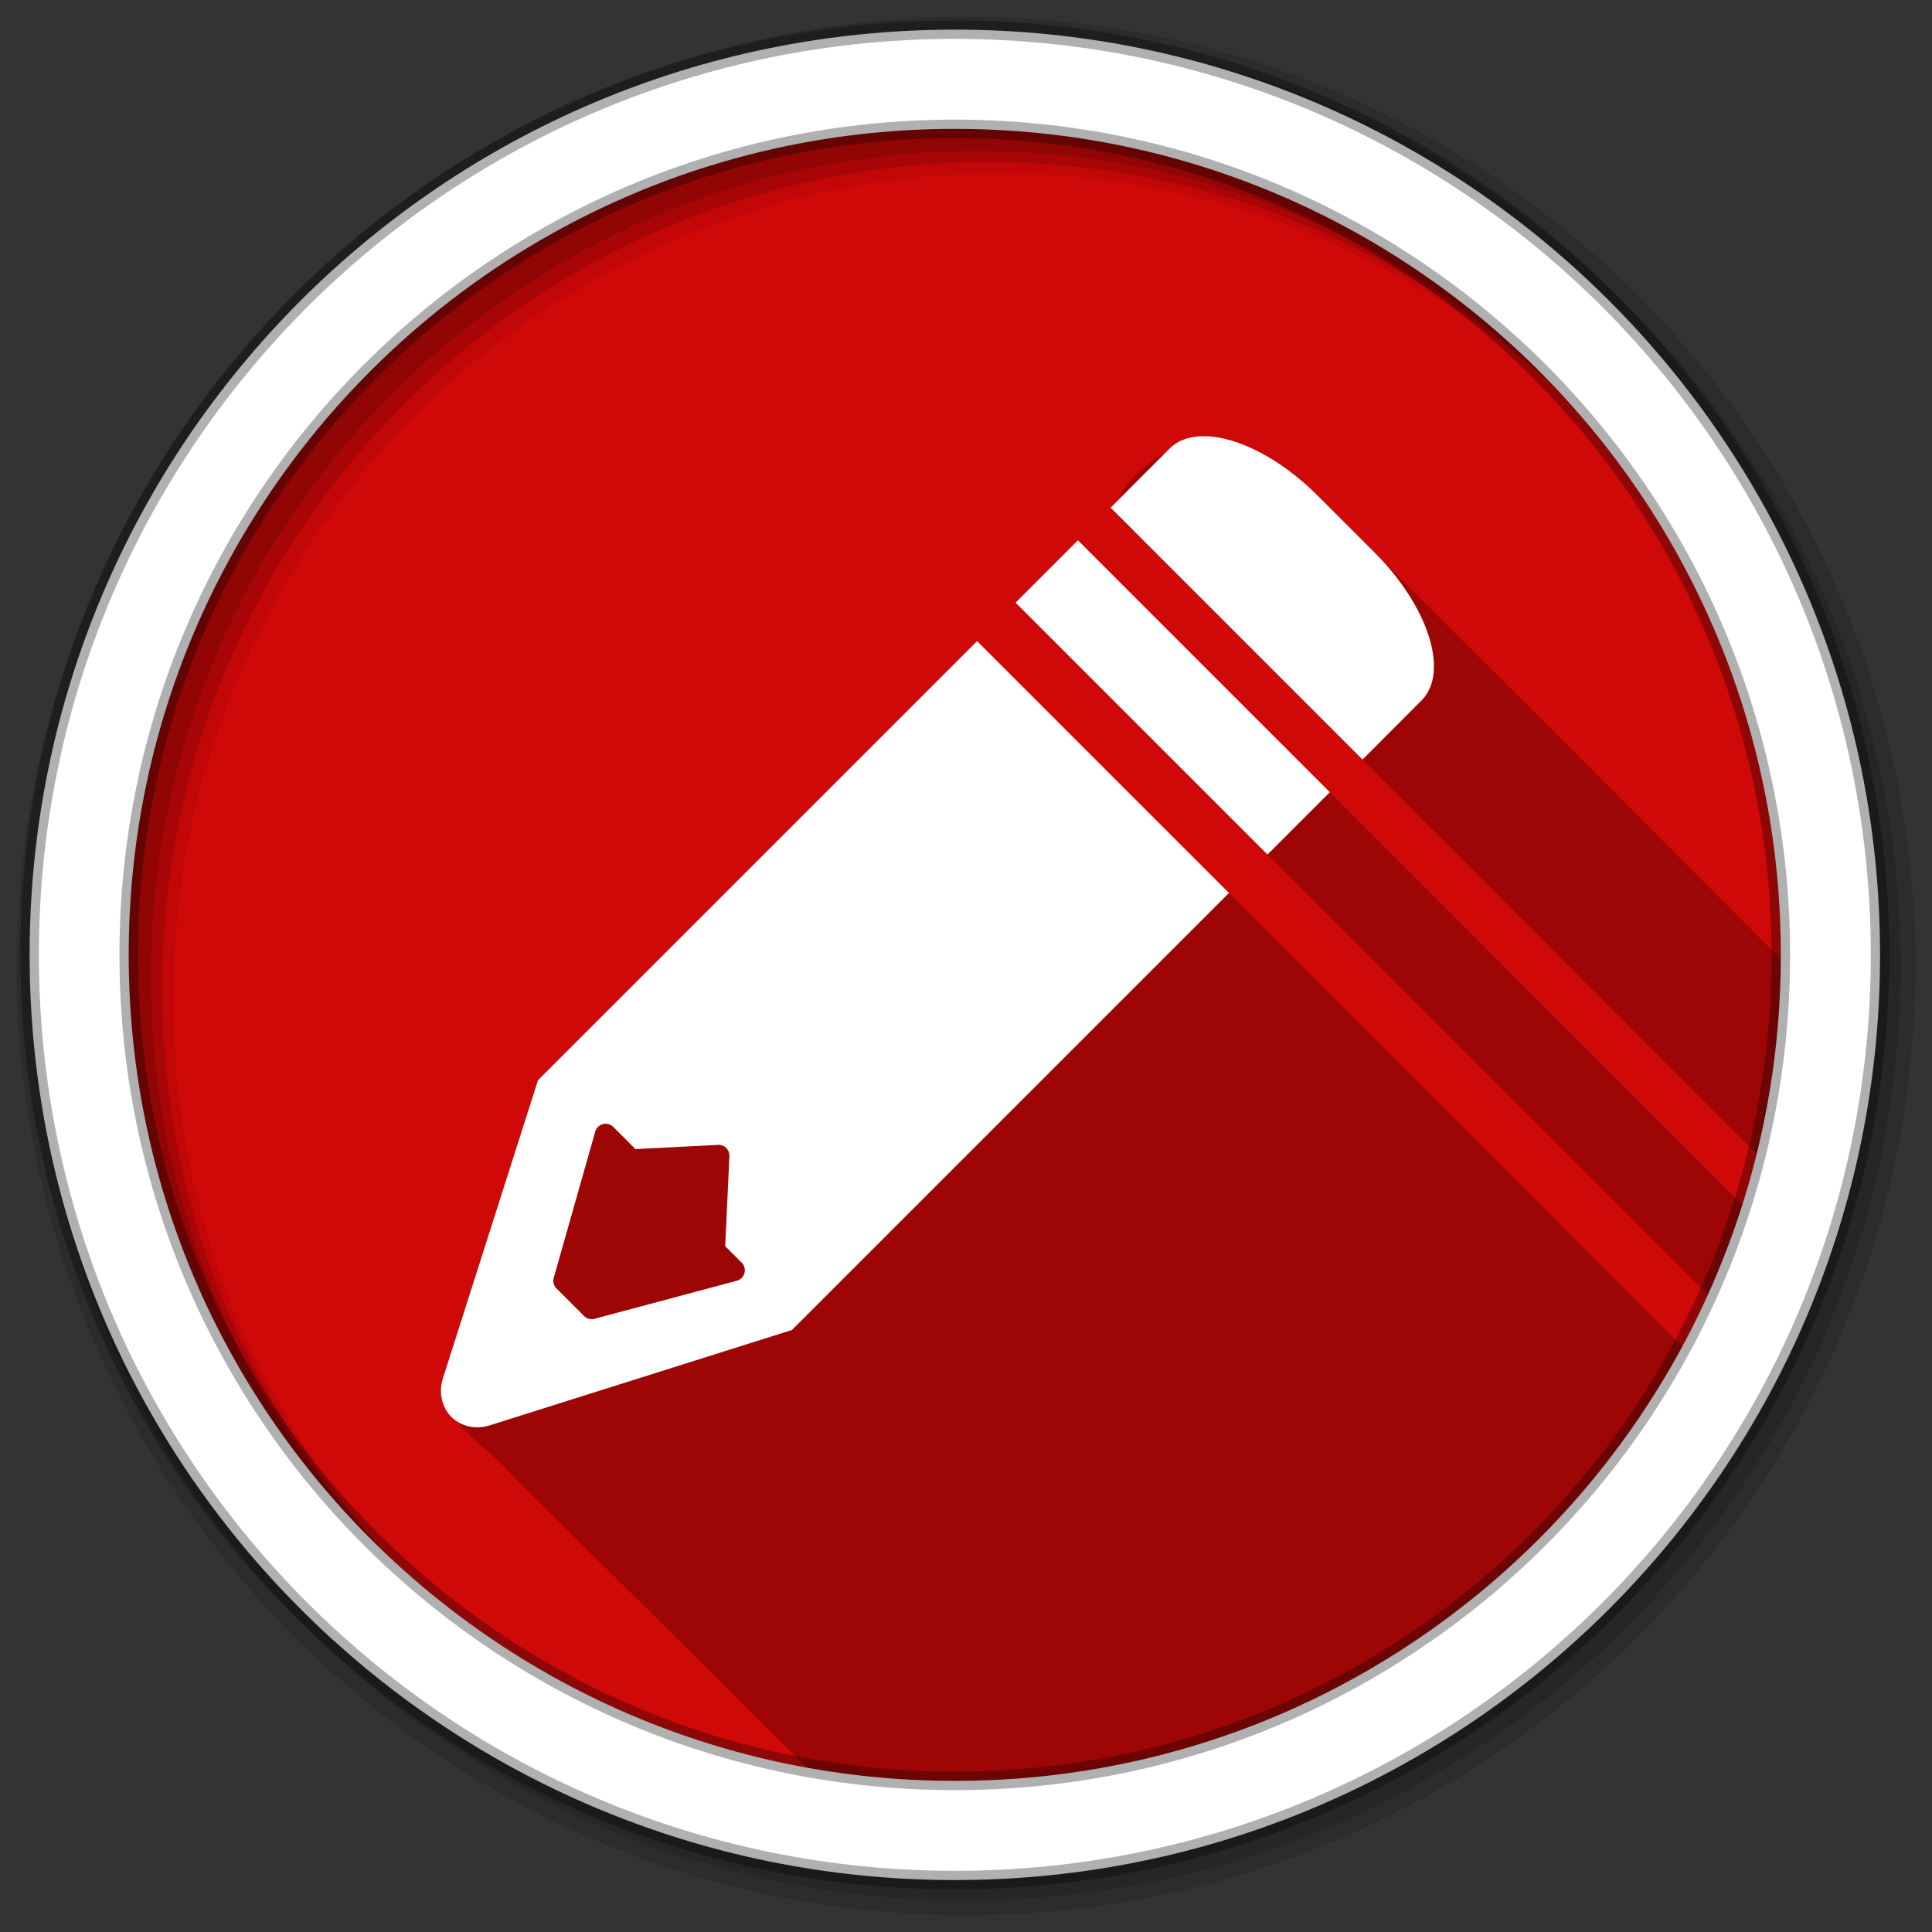 <svg height="512" viewBox="0 0 512 512" width="512" xmlns="http://www.w3.org/2000/svg">
 <rect x="0" y="0" width="512" height="512" fill="#333333" stroke="none"/>
 <path d="m471.95 253.05c0 120.9-98.01 218.9-218.9 218.9-120.9 0-218.9-98.01-218.9-218.9 0-120.9 98.01-218.9 218.9-218.9 120.9 0 218.9 98.01 218.9 218.9" fill="#CF0808" fill-rule="evenodd"/>
 <path d="m319.44 115.59c-9.314 1.442-32.22 16.467-19.469 24.594 55.19 55.2 110.36 110.42 165.56 165.63 4.099-16.559 6.319-33.851 6.406-51.656-42.07-42.17-84.11-84.37-126.53-126.34-7.327-6.2-16.14-11.704-25.969-12.219m-33.75 27.594l-16.531 16.531c46.754 46.629 93.02 93.29 139.63 139.63 14.581 14.632 29.21 29.18 43.813 43.75 3.487-7.715 6.538-15.652 9.125-23.813-58.656-58.691-117.27-117.4-176.03-176.09m-26.75 26.719c-38.789 38.794-77.59 77.58-116.37 116.38l-25.16 78.81c-1.277 12 11.557 17.592 18.13 25.688 27.488 27.18 53.07 52.602 78.34 77.69 12.705 2.294 25.791 3.5 39.16 3.5 83.33 0 155.8-46.567 192.78-115.09-62.25-62.31-124.48-124.59-186.87-186.97" fill-opacity=".235" fill-rule="evenodd"/>
 <path d="m253.03 34.157c-120.9 0-218.91 98.01-218.91 218.91 0 63.5 27.05 120.67 70.25 160.66-36.28-39.06-58.47-91.39-58.47-148.91 0-120.9 98.01-218.87 218.91-218.87 57.46 0 109.73 22.14 148.78 58.34-39.98-43.12-97.12-70.12-160.56-70.12" fill-opacity=".067" fill-rule="evenodd"/>
 <g fill-opacity=".129" fill-rule="evenodd" transform="translate(0 -.003)">
  <path d="m256 4.433c-138.94 0-251.57 112.63-251.57 251.57s112.63 251.57 251.57 251.57 251.57-112.63 251.57-251.57-112.63-251.57-251.57-251.57m5.885 38.556c120.9 0 218.9 98 218.9 218.9s-98 218.9-218.9 218.9-218.93-98-218.93-218.9 98.03-218.9 218.93-218.9"/>
  <path d="m256 8.356c-136.77 0-247.64 110.87-247.64 247.64s110.87 247.64 247.64 247.64 247.64-110.87 247.64-247.64-110.87-247.64-247.64-247.64m2.942 31.691c120.9 0 218.9 98 218.9 218.9s-98 218.9-218.9 218.9-218.93-98-218.93-218.9 98.03-218.9 218.93-218.9"/>
 </g>
 <g fill="#ffffff" fill-rule="evenodd" transform="translate(0 -.003)">
  <path d="m253.04 7.859c-135.42 0-245.19 109.78-245.19 245.19 0 135.42 109.78 245.19 245.19 245.19 135.42 0 245.19-109.78 245.19-245.19 0-135.42-109.78-245.19-245.19-245.19zm0 26.297c120.9 0 218.9 98 218.9 218.9s-98 218.9-218.9 218.9-218.93-98-218.93-218.9 98.03-218.9 218.93-218.9z" stroke="#000000" stroke-opacity=".31" stroke-width="4.904"/>
  <path d="m258.93 169.91l-100.81 100.81-12.391 12.391-3.153 3.153-25.15 78.83a10.261 11.432 45 0 0 3.301 11.354 10.261 11.432 45 0 0 9.208 1.244l79.939-25.23 2.605-2.605 12.04-12.04 101.17-101.17-66.749-66.749m-66.616 134.21a2.864 2.864 0 0 1 .977 2.28l-1.11 23.878 4.367 4.367a2.864 2.864 0 0 1 -1.288 4.782l-37.705 10.08a2.864 2.864 0 0 1 -2.768-.725l-7.313-7.313a2.864 2.864 0 0 1 -.74-2.813l10.999-38.741a2.864 2.864 0 0 1 4.782-1.258l5.877 5.877 21.894-1.11a2.864 2.864 0 0 1 2.028.696"/>
  <path d="m319.45 115.6c-3.813-.084-7.07.931-9.38 3.166l-.118.118-15.624 15.653 66.756 66.756 15.417-15.446.237-.207c.035-.035.054-.083.089-.118 7.256-7.474 1.711-24.831-12.517-39.06l-15.15-15.15c-9.829-9.829-21.18-15.525-29.709-15.712"/>
  <path d="m285.67 143.18l66.757 66.757-16.532 16.532-66.757-66.757z"/>
 </g>
</svg>
